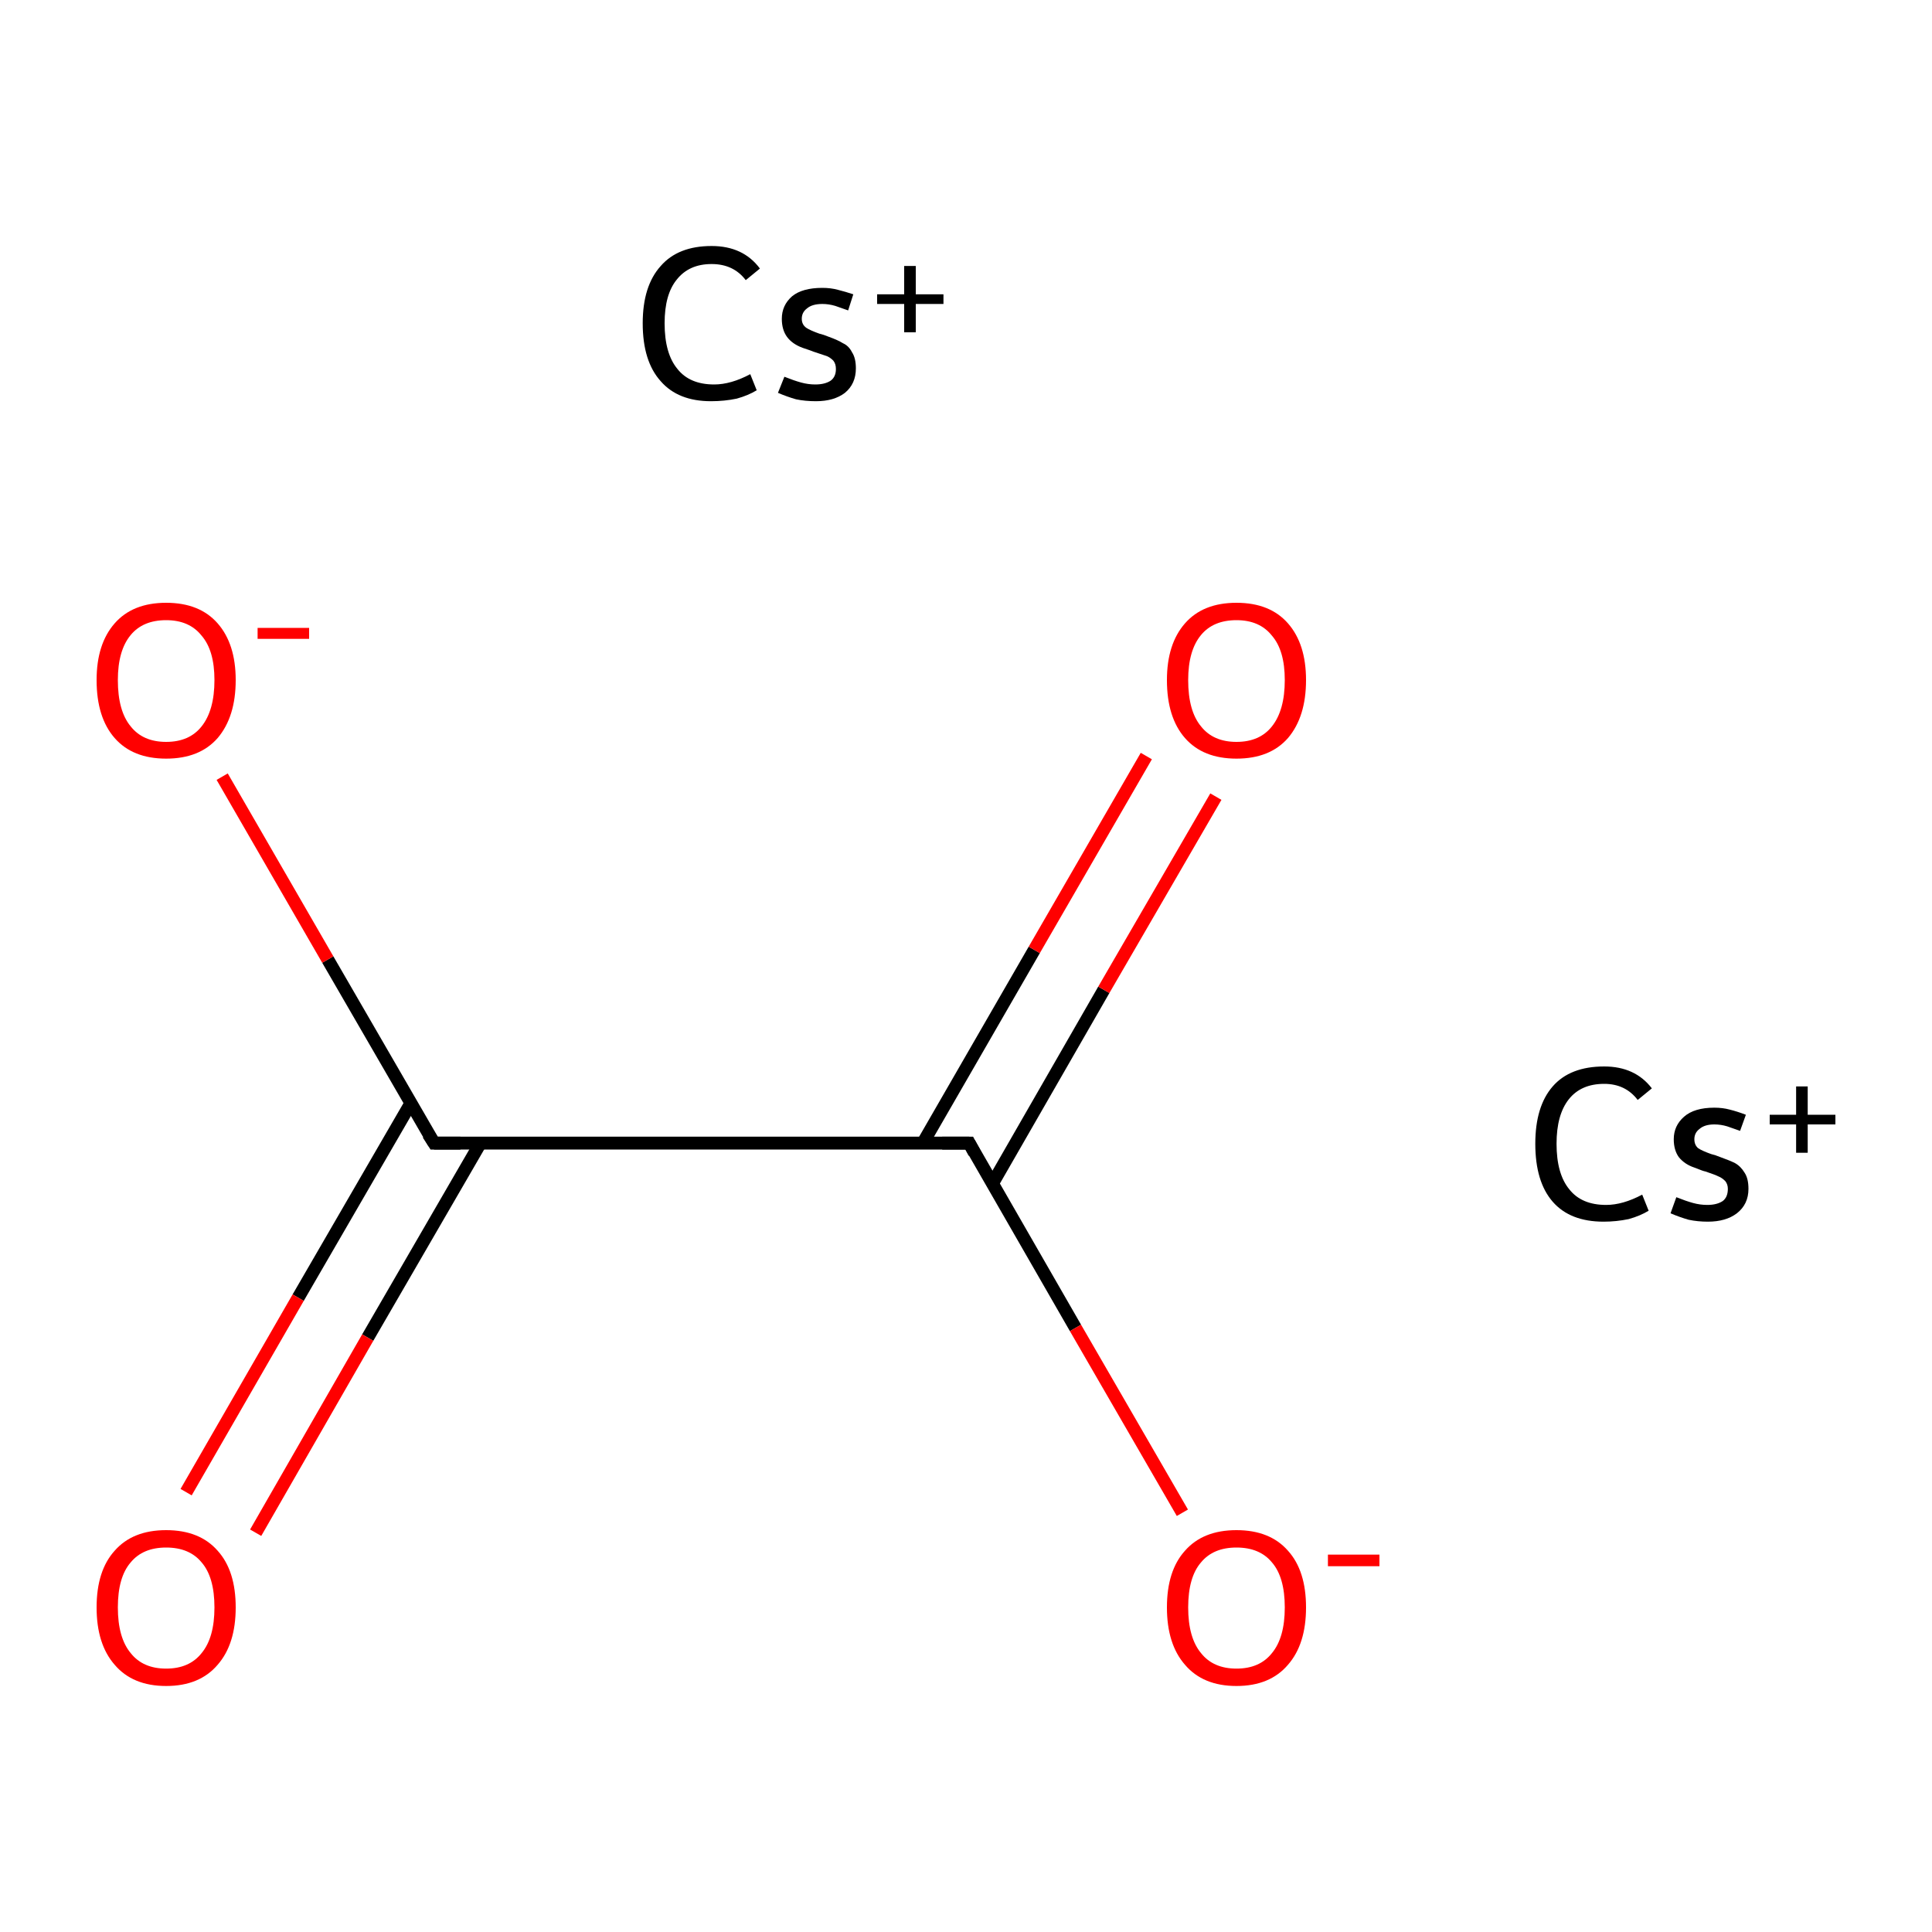 <?xml version='1.0' encoding='iso-8859-1'?>
<svg version='1.1' baseProfile='full'
              xmlns='http://www.w3.org/2000/svg'
                      xmlns:rdkit='http://www.rdkit.org/xml'
                      xmlns:xlink='http://www.w3.org/1999/xlink'
                  xml:space='preserve'
width='300px' height='300px' viewBox='0 0 300 300'>
<!-- END OF HEADER -->
<rect style='opacity:1.0;fill:#FFFFFF;stroke:none' width='300.0' height='300.0' x='0.0' y='0.0'> </rect>
<path class='bond-0 atom-0 atom-1' d='M 63.8,171.3 L 46.3,201.5' style='fill:none;fill-rule:evenodd;stroke:#000000;stroke-width:2.0px;stroke-linecap:butt;stroke-linejoin:miter;stroke-opacity:1' />
<path class='bond-0 atom-0 atom-1' d='M 46.3,201.5 L 28.9,231.7' style='fill:none;fill-rule:evenodd;stroke:#FF0000;stroke-width:2.0px;stroke-linecap:butt;stroke-linejoin:miter;stroke-opacity:1' />
<path class='bond-0 atom-0 atom-1' d='M 74.6,177.5 L 57.1,207.7' style='fill:none;fill-rule:evenodd;stroke:#000000;stroke-width:2.0px;stroke-linecap:butt;stroke-linejoin:miter;stroke-opacity:1' />
<path class='bond-0 atom-0 atom-1' d='M 57.1,207.7 L 39.7,238.0' style='fill:none;fill-rule:evenodd;stroke:#FF0000;stroke-width:2.0px;stroke-linecap:butt;stroke-linejoin:miter;stroke-opacity:1' />
<path class='bond-1 atom-0 atom-2' d='M 67.4,177.5 L 150.5,177.5' style='fill:none;fill-rule:evenodd;stroke:#000000;stroke-width:2.0px;stroke-linecap:butt;stroke-linejoin:miter;stroke-opacity:1' />
<path class='bond-2 atom-2 atom-3' d='M 154.1,183.8 L 171.4,153.7' style='fill:none;fill-rule:evenodd;stroke:#000000;stroke-width:2.0px;stroke-linecap:butt;stroke-linejoin:miter;stroke-opacity:1' />
<path class='bond-2 atom-2 atom-3' d='M 171.4,153.7 L 188.8,123.7' style='fill:none;fill-rule:evenodd;stroke:#FF0000;stroke-width:2.0px;stroke-linecap:butt;stroke-linejoin:miter;stroke-opacity:1' />
<path class='bond-2 atom-2 atom-3' d='M 143.3,177.5 L 160.6,147.5' style='fill:none;fill-rule:evenodd;stroke:#000000;stroke-width:2.0px;stroke-linecap:butt;stroke-linejoin:miter;stroke-opacity:1' />
<path class='bond-2 atom-2 atom-3' d='M 160.6,147.5 L 178.0,117.4' style='fill:none;fill-rule:evenodd;stroke:#FF0000;stroke-width:2.0px;stroke-linecap:butt;stroke-linejoin:miter;stroke-opacity:1' />
<path class='bond-3 atom-2 atom-4' d='M 150.5,177.5 L 167.0,206.2' style='fill:none;fill-rule:evenodd;stroke:#000000;stroke-width:2.0px;stroke-linecap:butt;stroke-linejoin:miter;stroke-opacity:1' />
<path class='bond-3 atom-2 atom-4' d='M 167.0,206.2 L 183.6,234.9' style='fill:none;fill-rule:evenodd;stroke:#FF0000;stroke-width:2.0px;stroke-linecap:butt;stroke-linejoin:miter;stroke-opacity:1' />
<path class='bond-4 atom-0 atom-5' d='M 67.4,177.5 L 50.9,149.0' style='fill:none;fill-rule:evenodd;stroke:#000000;stroke-width:2.0px;stroke-linecap:butt;stroke-linejoin:miter;stroke-opacity:1' />
<path class='bond-4 atom-0 atom-5' d='M 50.9,149.0 L 34.5,120.6' style='fill:none;fill-rule:evenodd;stroke:#FF0000;stroke-width:2.0px;stroke-linecap:butt;stroke-linejoin:miter;stroke-opacity:1' />
<path d='M 71.5,177.5 L 67.4,177.5 L 66.5,176.1' style='fill:none;stroke:#000000;stroke-width:2.0px;stroke-linecap:butt;stroke-linejoin:miter;stroke-miterlimit:10;stroke-opacity:1;' />
<path d='M 146.3,177.5 L 150.5,177.5 L 151.3,179.0' style='fill:none;stroke:#000000;stroke-width:2.0px;stroke-linecap:butt;stroke-linejoin:miter;stroke-miterlimit:10;stroke-opacity:1;' />
<path class='atom-1' d='M 15.0 249.6
Q 15.0 243.9, 17.8 240.8
Q 20.6 237.6, 25.8 237.6
Q 31.0 237.6, 33.8 240.8
Q 36.6 243.9, 36.6 249.6
Q 36.6 255.3, 33.8 258.5
Q 31.0 261.8, 25.8 261.8
Q 20.6 261.8, 17.8 258.5
Q 15.0 255.3, 15.0 249.6
M 25.8 259.1
Q 29.4 259.1, 31.3 256.7
Q 33.3 254.3, 33.3 249.6
Q 33.3 244.9, 31.3 242.6
Q 29.4 240.3, 25.8 240.3
Q 22.2 240.3, 20.3 242.6
Q 18.3 244.9, 18.3 249.6
Q 18.3 254.3, 20.3 256.7
Q 22.2 259.1, 25.8 259.1
' fill='#FF0000'/>
<path class='atom-3' d='M 181.2 105.6
Q 181.2 100.0, 184.0 96.8
Q 186.8 93.6, 192.0 93.6
Q 197.2 93.6, 200.0 96.8
Q 202.8 100.0, 202.8 105.6
Q 202.8 111.3, 200.0 114.6
Q 197.2 117.8, 192.0 117.8
Q 186.8 117.8, 184.0 114.6
Q 181.2 111.4, 181.2 105.6
M 192.0 115.2
Q 195.6 115.2, 197.5 112.8
Q 199.5 110.3, 199.5 105.6
Q 199.5 101.0, 197.5 98.7
Q 195.6 96.3, 192.0 96.3
Q 188.4 96.3, 186.5 98.6
Q 184.5 101.0, 184.5 105.6
Q 184.5 110.4, 186.5 112.8
Q 188.4 115.2, 192.0 115.2
' fill='#FF0000'/>
<path class='atom-4' d='M 181.2 249.6
Q 181.2 243.9, 184.0 240.8
Q 186.8 237.6, 192.0 237.6
Q 197.2 237.6, 200.0 240.8
Q 202.8 243.9, 202.8 249.6
Q 202.8 255.3, 200.0 258.5
Q 197.2 261.8, 192.0 261.8
Q 186.8 261.8, 184.0 258.5
Q 181.2 255.3, 181.2 249.6
M 192.0 259.1
Q 195.6 259.1, 197.5 256.7
Q 199.5 254.3, 199.5 249.6
Q 199.5 244.9, 197.5 242.6
Q 195.6 240.3, 192.0 240.3
Q 188.4 240.3, 186.5 242.6
Q 184.5 244.9, 184.5 249.6
Q 184.5 254.3, 186.5 256.7
Q 188.4 259.1, 192.0 259.1
' fill='#FF0000'/>
<path class='atom-4' d='M 206.2 241.4
L 214.2 241.4
L 214.2 243.2
L 206.2 243.2
L 206.2 241.4
' fill='#FF0000'/>
<path class='atom-5' d='M 15.0 105.6
Q 15.0 100.0, 17.8 96.8
Q 20.6 93.6, 25.8 93.6
Q 31.0 93.6, 33.8 96.8
Q 36.6 100.0, 36.6 105.6
Q 36.6 111.3, 33.8 114.6
Q 31.0 117.8, 25.8 117.8
Q 20.6 117.8, 17.8 114.6
Q 15.0 111.4, 15.0 105.6
M 25.8 115.2
Q 29.4 115.2, 31.3 112.8
Q 33.3 110.3, 33.3 105.6
Q 33.3 101.0, 31.3 98.7
Q 29.4 96.3, 25.8 96.3
Q 22.2 96.3, 20.3 98.6
Q 18.3 101.0, 18.3 105.6
Q 18.3 110.4, 20.3 112.8
Q 22.2 115.2, 25.8 115.2
' fill='#FF0000'/>
<path class='atom-5' d='M 40.0 97.5
L 48.0 97.5
L 48.0 99.2
L 40.0 99.2
L 40.0 97.5
' fill='#FF0000'/>
<path class='atom-6' d='M 99.8 50.2
Q 99.8 44.4, 102.6 41.3
Q 105.3 38.2, 110.5 38.2
Q 115.4 38.2, 118.0 41.7
L 115.8 43.5
Q 113.9 41.0, 110.5 41.0
Q 107.0 41.0, 105.1 43.4
Q 103.2 45.7, 103.2 50.2
Q 103.2 54.9, 105.2 57.3
Q 107.1 59.7, 110.9 59.7
Q 113.5 59.7, 116.5 58.1
L 117.5 60.6
Q 116.2 61.4, 114.4 61.9
Q 112.5 62.3, 110.4 62.3
Q 105.3 62.3, 102.6 59.2
Q 99.8 56.1, 99.8 50.2
' fill='#000000'/>
<path class='atom-6' d='M 121.8 58.5
Q 123.3 59.1, 124.4 59.4
Q 125.5 59.7, 126.6 59.7
Q 128.1 59.7, 129.0 59.1
Q 129.8 58.5, 129.8 57.3
Q 129.8 56.5, 129.4 56.0
Q 128.9 55.5, 128.4 55.3
Q 127.8 55.1, 126.3 54.6
Q 126.1 54.5, 124.6 54.0
Q 123.0 53.4, 122.2 52.3
Q 121.4 51.2, 121.4 49.5
Q 121.4 47.4, 123.0 46.0
Q 124.6 44.7, 127.7 44.7
Q 129.0 44.7, 130.1 45.0
Q 131.3 45.3, 132.5 45.7
L 131.7 48.2
Q 130.6 47.8, 129.7 47.5
Q 128.7 47.2, 127.7 47.2
Q 126.1 47.2, 125.3 47.9
Q 124.5 48.5, 124.5 49.5
Q 124.5 50.4, 125.2 50.9
Q 125.8 51.3, 127.2 51.8
Q 127.6 51.9, 127.9 52.0
L 128.7 52.3
Q 130.1 52.8, 130.9 53.3
Q 131.8 53.7, 132.3 54.7
Q 132.9 55.6, 132.9 57.2
Q 132.9 59.6, 131.2 61.0
Q 129.5 62.3, 126.7 62.3
Q 125.0 62.3, 123.6 62.0
Q 122.2 61.6, 120.8 61.0
L 121.8 58.5
' fill='#000000'/>
<path class='atom-6' d='M 136.2 45.7
L 140.4 45.7
L 140.4 41.3
L 142.2 41.3
L 142.2 45.7
L 146.5 45.7
L 146.5 47.2
L 142.2 47.2
L 142.2 51.6
L 140.4 51.6
L 140.4 47.2
L 136.2 47.2
L 136.2 45.7
' fill='#000000'/>
<path class='atom-7' d='M 238.4 177.6
Q 238.4 171.8, 241.1 168.7
Q 243.8 165.6, 249.1 165.6
Q 253.9 165.6, 256.5 169.0
L 254.3 170.8
Q 252.4 168.3, 249.1 168.3
Q 245.5 168.3, 243.6 170.7
Q 241.7 173.1, 241.7 177.6
Q 241.7 182.3, 243.7 184.7
Q 245.6 187.1, 249.4 187.1
Q 252.0 187.1, 255.0 185.5
L 256.0 188.0
Q 254.7 188.8, 252.9 189.3
Q 251.0 189.7, 249.0 189.7
Q 243.8 189.7, 241.1 186.6
Q 238.4 183.5, 238.4 177.6
' fill='#000000'/>
<path class='atom-7' d='M 260.3 185.9
Q 261.8 186.5, 262.9 186.8
Q 264.0 187.1, 265.1 187.1
Q 266.6 187.1, 267.5 186.5
Q 268.3 185.9, 268.3 184.6
Q 268.3 183.9, 267.9 183.4
Q 267.4 182.9, 266.9 182.7
Q 266.3 182.4, 264.8 181.9
Q 264.6 181.9, 263.1 181.3
Q 261.6 180.8, 260.7 179.7
Q 259.9 178.6, 259.9 176.9
Q 259.9 174.8, 261.5 173.4
Q 263.1 172.0, 266.2 172.0
Q 267.5 172.0, 268.6 172.3
Q 269.8 172.6, 271.1 173.1
L 270.2 175.6
Q 269.1 175.2, 268.2 174.9
Q 267.2 174.6, 266.2 174.6
Q 264.7 174.6, 263.9 175.3
Q 263.1 175.9, 263.1 176.9
Q 263.1 177.8, 263.7 178.3
Q 264.3 178.7, 265.7 179.2
Q 266.1 179.3, 266.4 179.4
L 267.2 179.7
Q 268.6 180.2, 269.4 180.6
Q 270.3 181.1, 270.9 182.1
Q 271.5 183.0, 271.5 184.6
Q 271.5 187.0, 269.7 188.4
Q 268.0 189.7, 265.2 189.7
Q 263.6 189.7, 262.2 189.4
Q 260.8 189.0, 259.4 188.4
L 260.3 185.9
' fill='#000000'/>
<path class='atom-7' d='M 274.8 173.1
L 278.9 173.1
L 278.9 168.7
L 280.7 168.7
L 280.7 173.1
L 285.0 173.1
L 285.0 174.6
L 280.7 174.6
L 280.7 179.0
L 278.9 179.0
L 278.9 174.6
L 274.8 174.6
L 274.8 173.1
' fill='#000000'/>
</svg>

